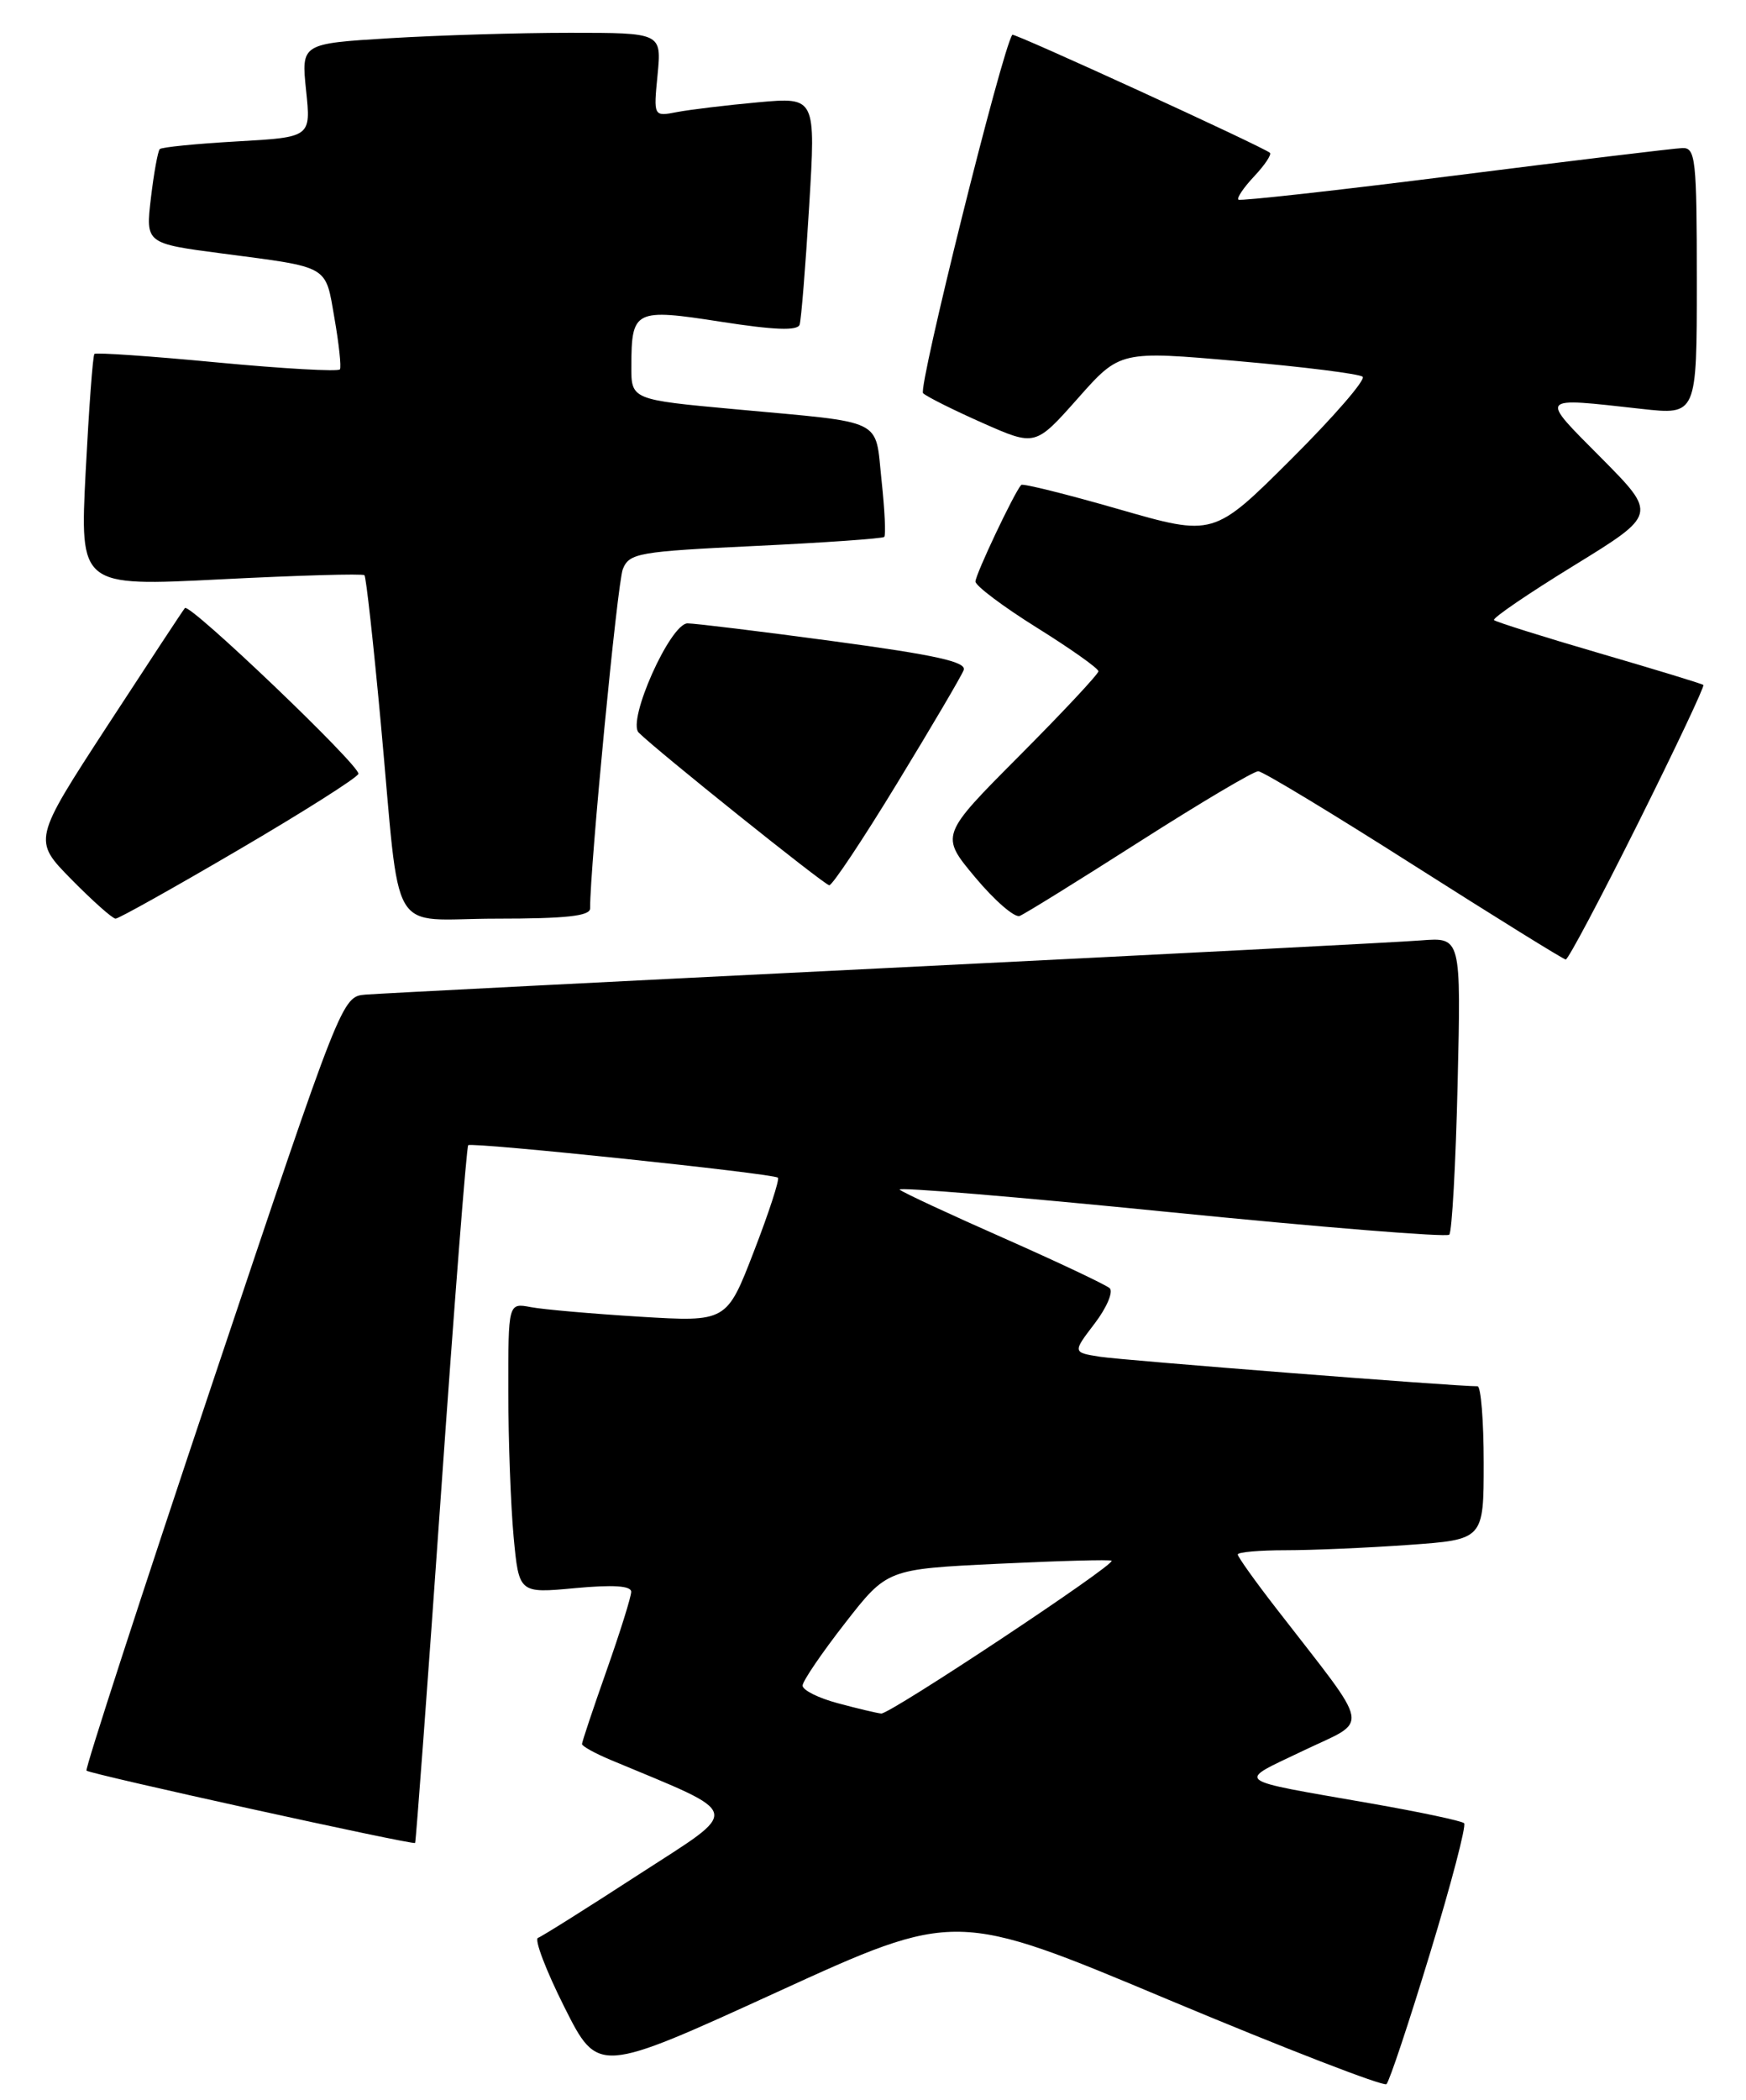 <?xml version="1.0" encoding="UTF-8" standalone="no"?>
<!DOCTYPE svg PUBLIC "-//W3C//DTD SVG 1.1//EN" "http://www.w3.org/Graphics/SVG/1.1/DTD/svg11.dtd" >
<svg xmlns="http://www.w3.org/2000/svg" xmlns:xlink="http://www.w3.org/1999/xlink" version="1.1" viewBox="0 0 213 256">
 <g >
 <path fill="currentColor"
d=" M 174.45 238.15 C 177.03 229.70 178.90 222.56 178.61 222.28 C 178.33 222.00 173.24 220.92 167.30 219.88 C 150.11 216.87 150.77 217.38 158.99 213.44 C 167.15 209.53 167.48 211.31 155.83 196.27 C 153.17 192.85 151.00 189.81 151.00 189.52 C 151.00 189.23 153.63 189.00 156.85 189.00 C 160.06 189.00 166.81 188.71 171.85 188.35 C 181.00 187.70 181.00 187.70 181.00 178.35 C 181.00 173.21 180.66 169.01 180.25 169.01 C 177.90 169.05 136.95 165.84 134.18 165.41 C 130.85 164.88 130.85 164.88 133.54 161.36 C 135.02 159.42 135.84 157.48 135.37 157.05 C 134.89 156.63 129.10 153.89 122.50 150.97 C 115.90 148.06 110.16 145.39 109.75 145.04 C 109.34 144.69 124.12 145.92 142.60 147.77 C 161.08 149.62 176.47 150.86 176.80 150.53 C 177.13 150.20 177.59 141.91 177.82 132.10 C 178.24 114.27 178.24 114.27 173.37 114.65 C 170.69 114.87 141.28 116.38 108.00 118.03 C 74.72 119.67 46.20 121.13 44.60 121.26 C 41.71 121.50 41.71 121.50 25.95 168.50 C 17.29 194.35 10.36 215.66 10.55 215.87 C 10.96 216.29 50.37 224.96 50.64 224.69 C 50.74 224.58 52.16 205.47 53.79 182.21 C 55.42 158.95 56.92 139.78 57.12 139.62 C 57.62 139.22 94.38 143.07 94.90 143.58 C 95.12 143.79 93.80 147.84 91.97 152.57 C 88.65 161.17 88.65 161.17 78.07 160.53 C 72.26 160.17 66.26 159.65 64.75 159.36 C 62.00 158.84 62.00 158.84 62.01 169.67 C 62.01 175.63 62.31 183.60 62.66 187.38 C 63.31 194.26 63.31 194.26 70.16 193.62 C 74.81 193.19 77.00 193.33 77.00 194.07 C 77.00 194.67 75.65 198.98 74.00 203.66 C 72.35 208.33 71.00 212.37 71.00 212.63 C 71.00 212.89 72.59 213.77 74.53 214.58 C 90.85 221.40 90.59 220.33 77.96 228.51 C 71.66 232.60 66.11 236.09 65.63 236.26 C 65.16 236.44 66.61 240.24 68.86 244.72 C 72.95 252.85 72.95 252.85 94.77 242.88 C 116.58 232.91 116.58 232.91 142.54 243.80 C 156.82 249.78 168.79 254.41 169.14 254.09 C 169.49 253.77 171.88 246.59 174.45 238.15 Z  M 199.82 100.39 C 204.38 91.25 207.97 83.65 207.80 83.51 C 207.64 83.36 201.91 81.62 195.09 79.63 C 188.26 77.64 182.49 75.82 182.26 75.60 C 182.04 75.37 186.42 72.38 192.01 68.95 C 202.16 62.71 202.16 62.71 195.36 55.85 C 187.74 48.18 187.52 48.44 200.25 49.85 C 207.00 50.60 207.00 50.60 207.00 34.30 C 207.00 19.42 206.85 18.00 205.25 18.05 C 204.29 18.08 191.80 19.59 177.50 21.40 C 163.20 23.21 151.31 24.53 151.08 24.34 C 150.85 24.15 151.71 22.87 153.00 21.50 C 154.29 20.13 155.15 18.84 154.92 18.63 C 154.11 17.91 123.69 3.98 123.50 4.24 C 122.28 5.86 111.96 47.34 112.61 47.94 C 113.10 48.39 116.38 50.02 119.90 51.58 C 126.30 54.41 126.30 54.41 131.47 48.59 C 136.63 42.76 136.63 42.76 151.07 44.03 C 159.00 44.72 165.83 45.58 166.23 45.93 C 166.64 46.28 162.71 50.81 157.51 55.99 C 148.05 65.41 148.05 65.41 136.48 62.08 C 130.12 60.25 124.77 58.92 124.58 59.12 C 123.72 60.07 119.00 70.04 119.00 70.90 C 119.00 71.42 122.38 73.96 126.50 76.53 C 130.62 79.10 134.00 81.49 134.00 81.84 C 134.00 82.18 129.65 86.83 124.34 92.16 C 114.69 101.85 114.69 101.85 118.98 106.98 C 121.34 109.80 123.78 111.91 124.39 111.67 C 125.00 111.44 131.57 107.36 139.00 102.62 C 146.43 97.88 152.95 94.01 153.50 94.03 C 154.05 94.04 162.60 99.21 172.50 105.51 C 182.40 111.80 190.73 116.97 191.01 116.98 C 191.30 116.99 195.26 109.52 199.82 100.39 Z  M 29.10 103.61 C 36.98 99.00 43.56 94.83 43.72 94.35 C 44.02 93.43 23.15 73.50 22.56 74.13 C 22.37 74.33 18.12 80.79 13.11 88.47 C 4.01 102.44 4.01 102.44 8.72 107.22 C 11.31 109.85 13.73 112.00 14.10 112.00 C 14.47 112.00 21.22 108.23 29.10 103.61 Z  M 71.99 110.75 C 71.97 105.70 75.31 71.07 75.98 69.39 C 76.77 67.43 77.85 67.24 92.16 66.56 C 100.60 66.16 107.67 65.66 107.87 65.46 C 108.08 65.26 107.93 62.14 107.54 58.54 C 106.72 50.89 108.18 51.60 89.75 49.90 C 77.00 48.73 77.00 48.73 77.02 44.62 C 77.04 37.78 77.42 37.59 87.97 39.23 C 94.45 40.24 97.30 40.35 97.55 39.58 C 97.74 38.99 98.27 32.50 98.71 25.17 C 99.52 11.84 99.52 11.84 92.51 12.47 C 88.66 12.82 84.20 13.36 82.61 13.66 C 79.72 14.22 79.72 14.22 80.22 9.11 C 80.71 4.00 80.71 4.00 69.51 4.00 C 63.35 4.00 53.46 4.30 47.53 4.66 C 36.75 5.32 36.75 5.32 37.34 11.02 C 37.94 16.73 37.94 16.73 28.93 17.24 C 23.97 17.52 19.72 17.94 19.49 18.18 C 19.26 18.41 18.77 21.10 18.41 24.14 C 17.76 29.68 17.76 29.68 27.13 30.91 C 40.32 32.64 39.67 32.27 40.80 38.79 C 41.35 41.93 41.65 44.74 41.47 45.03 C 41.29 45.33 34.56 44.95 26.51 44.19 C 18.45 43.42 11.71 42.96 11.52 43.15 C 11.32 43.34 10.85 49.80 10.45 57.50 C 9.74 71.50 9.74 71.50 26.91 70.63 C 36.36 70.15 44.25 69.92 44.46 70.13 C 44.66 70.33 45.55 78.38 46.44 88.00 C 48.94 115.05 47.15 112.00 60.55 112.00 C 69.05 112.00 72.00 111.68 71.99 110.75 Z  M 109.44 95.50 C 113.63 88.63 117.29 82.42 117.56 81.70 C 117.95 80.70 114.17 79.86 101.78 78.19 C 92.83 76.98 84.77 76.00 83.88 76.00 C 81.77 76.00 76.47 87.87 77.92 89.32 C 80.10 91.50 100.54 107.87 101.16 107.93 C 101.52 107.97 105.25 102.38 109.44 95.50 Z  M 102.20 207.65 C 99.83 207.02 97.90 206.05 97.91 205.50 C 97.92 204.95 100.25 201.53 103.08 197.90 C 108.22 191.30 108.22 191.30 121.78 190.65 C 129.23 190.29 135.46 190.12 135.61 190.28 C 136.09 190.76 108.54 209.02 107.50 208.91 C 106.95 208.85 104.56 208.29 102.20 207.65 Z "/>
</g>
</svg>